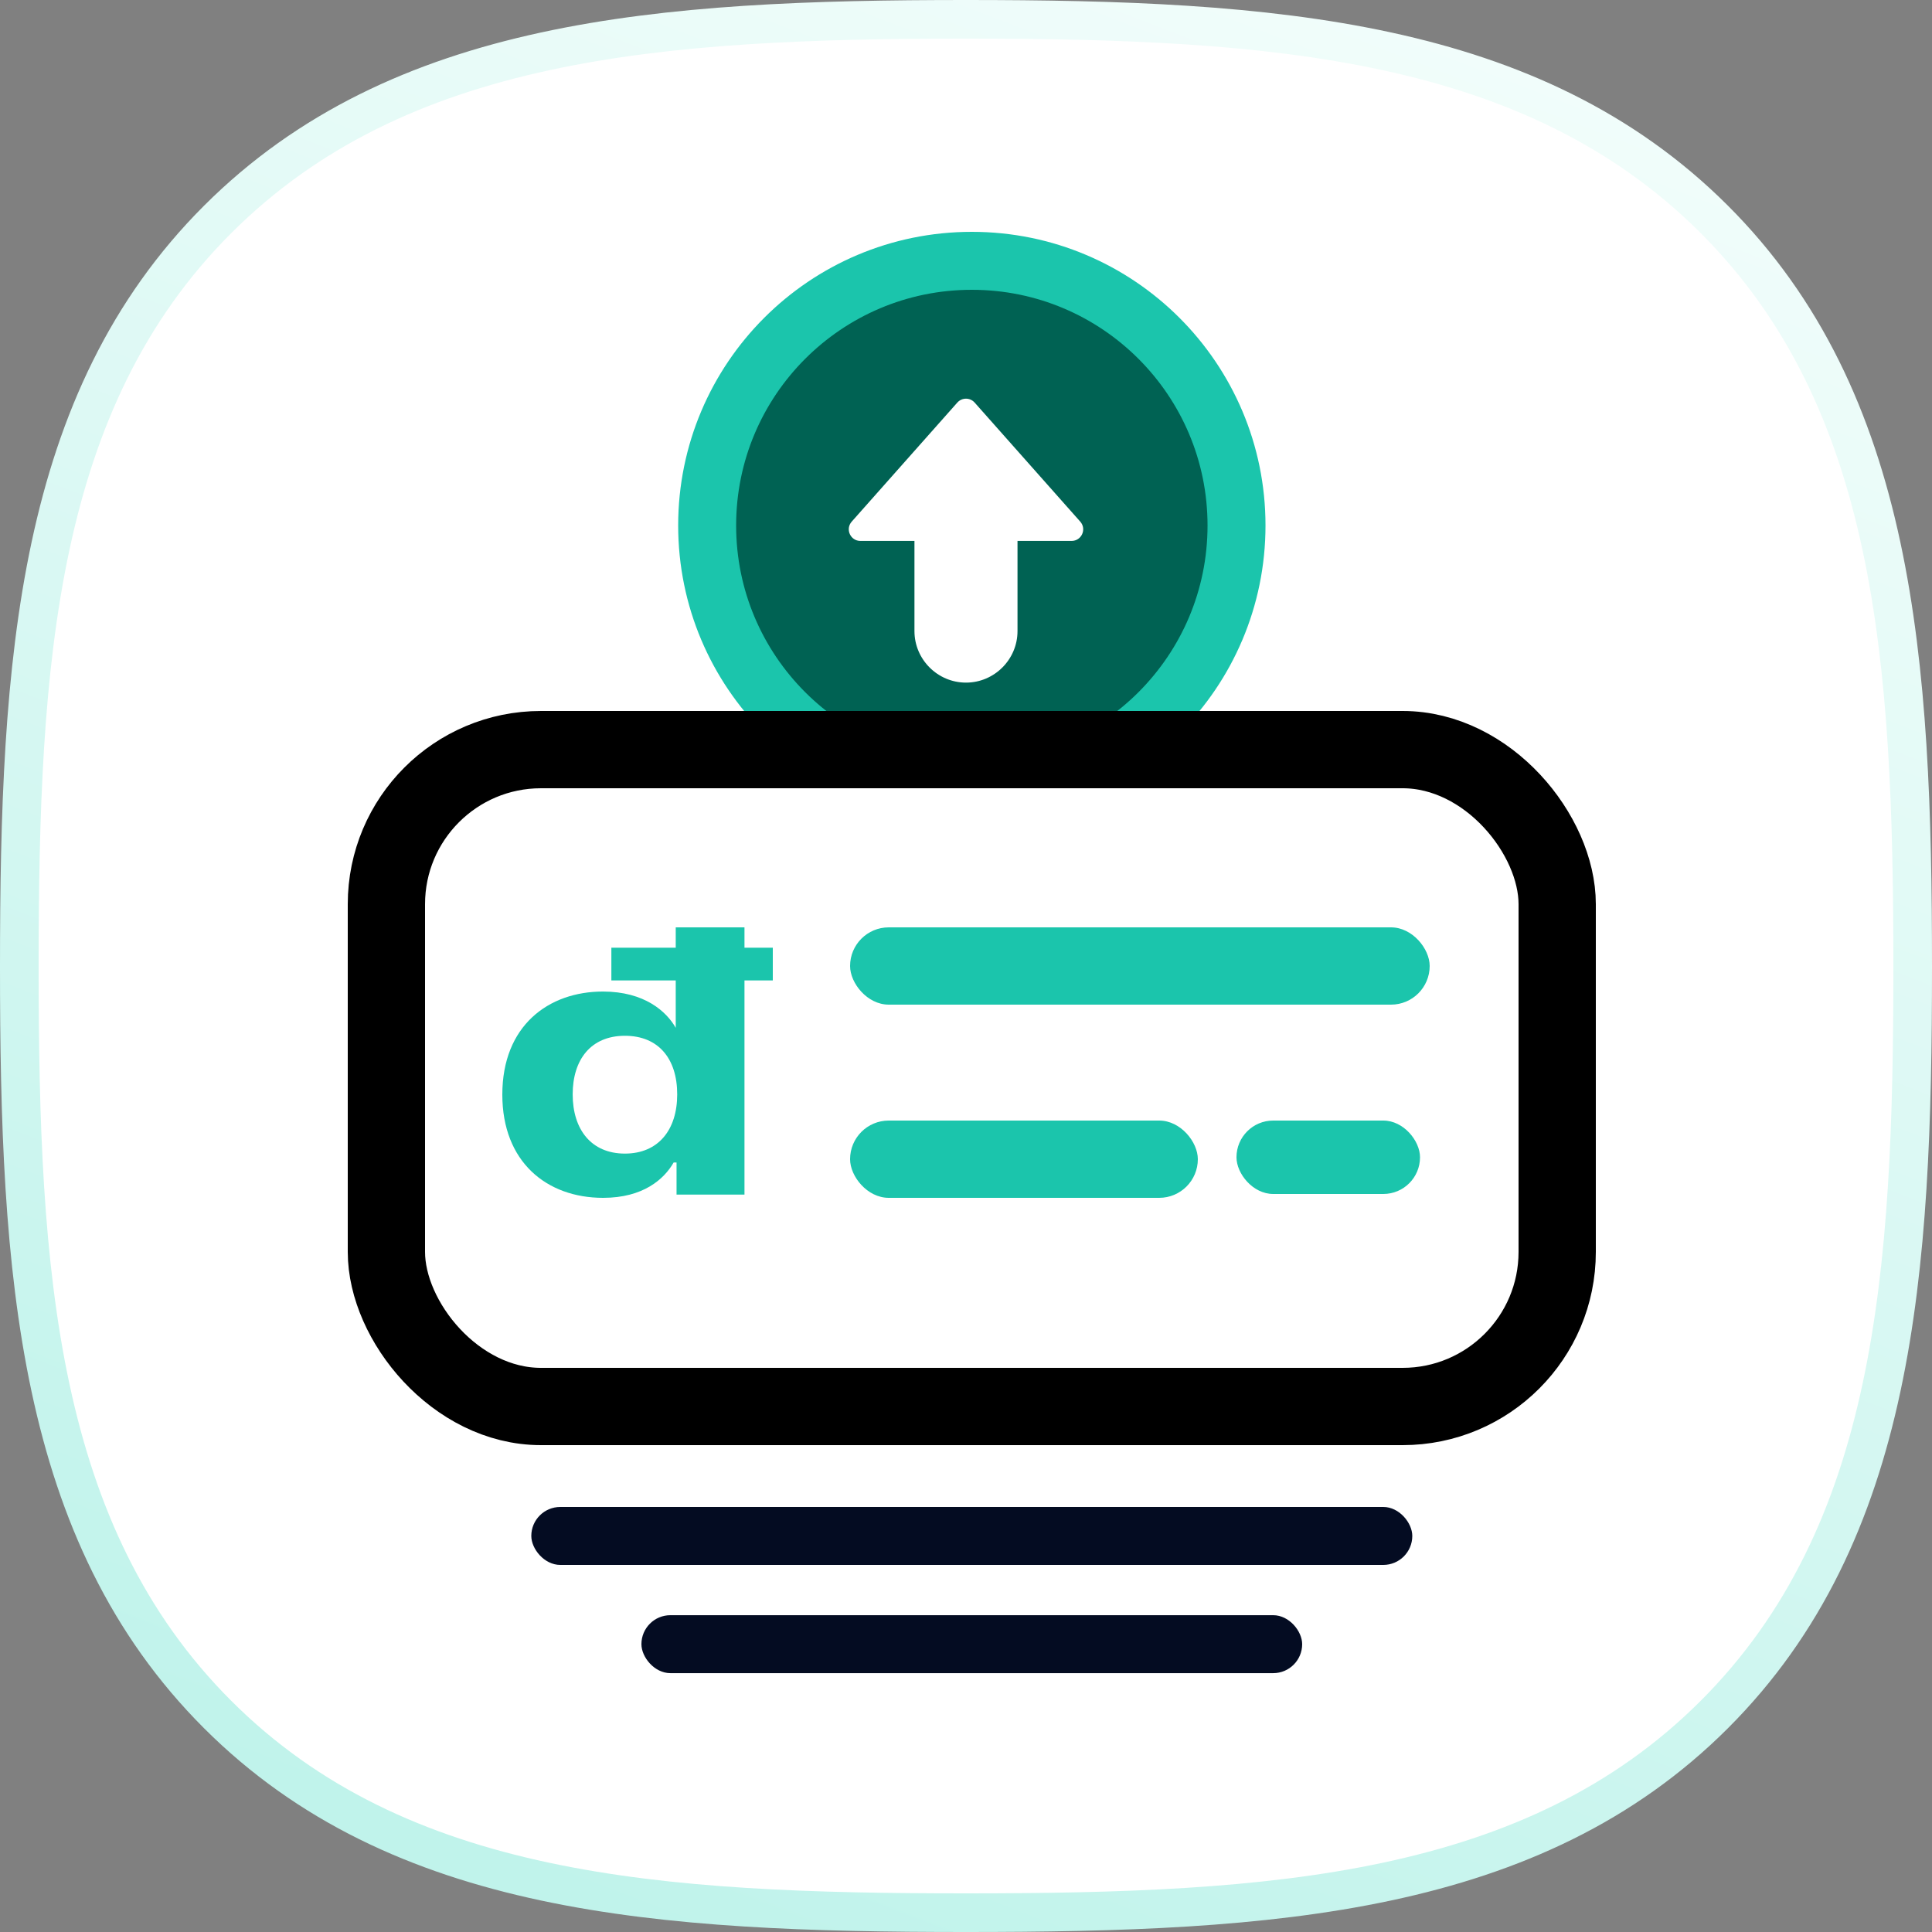<svg width="50" height="50" viewBox="0 0 50 50" fill="none" xmlns="http://www.w3.org/2000/svg">
<rect x="0" y="0" width="50" height="50" fill="#808080" stroke="none"/>
<path d="M44.35 5.661L44.35 5.661C39.657 0.986 32.933 0.5 25 0.5C17.056 0.5 10.323 0.992 5.632 5.679C0.94 10.367 0.5 17.093 0.5 25.023C0.5 32.955 0.94 39.683 5.633 44.372C10.326 49.062 17.061 49.5 25 49.5C32.939 49.5 39.673 49.062 44.366 44.372C49.059 39.682 49.5 32.955 49.5 25.023C49.5 17.082 49.054 10.349 44.35 5.661Z" fill="white" stroke="url(#paint0_linear_131_12445)"/>
<circle cx="25.151" cy="13.6" r="6.85" fill="#006253" stroke="#1BC5AC" stroke-width="1.5"/>
<path d="M23.666 16.333C23.666 17.066 24.266 17.666 25 17.666C25.733 17.666 26.333 17.066 26.333 16.333V13.999H27.733C27.991 13.999 28.129 13.694 27.957 13.5L25.224 10.419C25.105 10.284 24.895 10.284 24.775 10.419L22.042 13.5C21.871 13.694 22.008 13.999 22.267 13.999H23.666V16.333Z" fill="white"/>
<rect x="10" y="19.4" width="30.3" height="17" rx="4" fill="white" stroke="black" stroke-width="2"/>
<rect x="22" y="24" width="15" height="2" rx="1" fill="#1BC5AC"/>
<rect x="13.75" y="39" width="22.8" height="1.5" rx="0.75" fill="#040C22"/>
<rect x="16.6" y="41.801" width="17.1" height="1.5" rx="0.75" fill="#040C22"/>
<rect x="22" y="29" width="9" height="2" rx="1" fill="#1BC5AC"/>
<rect x="32" y="29" width="4.75" height="1.9" rx="0.95" fill="#1BC5AC"/>
<path d="M15.608 31C16.646 31 17.187 30.517 17.434 30.085H17.509V30.916H19.267V25.374H20V24.527H19.267V24H17.488V24.527H15.822V25.374H17.488V26.6C17.249 26.178 16.68 25.661 15.604 25.661C14.193 25.661 13 26.546 13 28.329C13 30.065 14.143 31 15.608 31ZM16.173 29.855C15.298 29.855 14.821 29.227 14.821 28.322C14.821 27.424 15.29 26.806 16.173 26.806C17.04 26.806 17.526 27.397 17.526 28.322C17.526 29.247 17.032 29.855 16.173 29.855Z" fill="#1BC5AC"/>
<defs>
<linearGradient id="paint0_linear_131_12445" x1="25" y1="53" x2="47.951" y2="-6.673" gradientUnits="userSpaceOnUse">
<stop stop-color="#C0F3EB"/>
<stop offset="1" stop-color="#FBFFFE"/>
</linearGradient>
</defs>
</svg>
